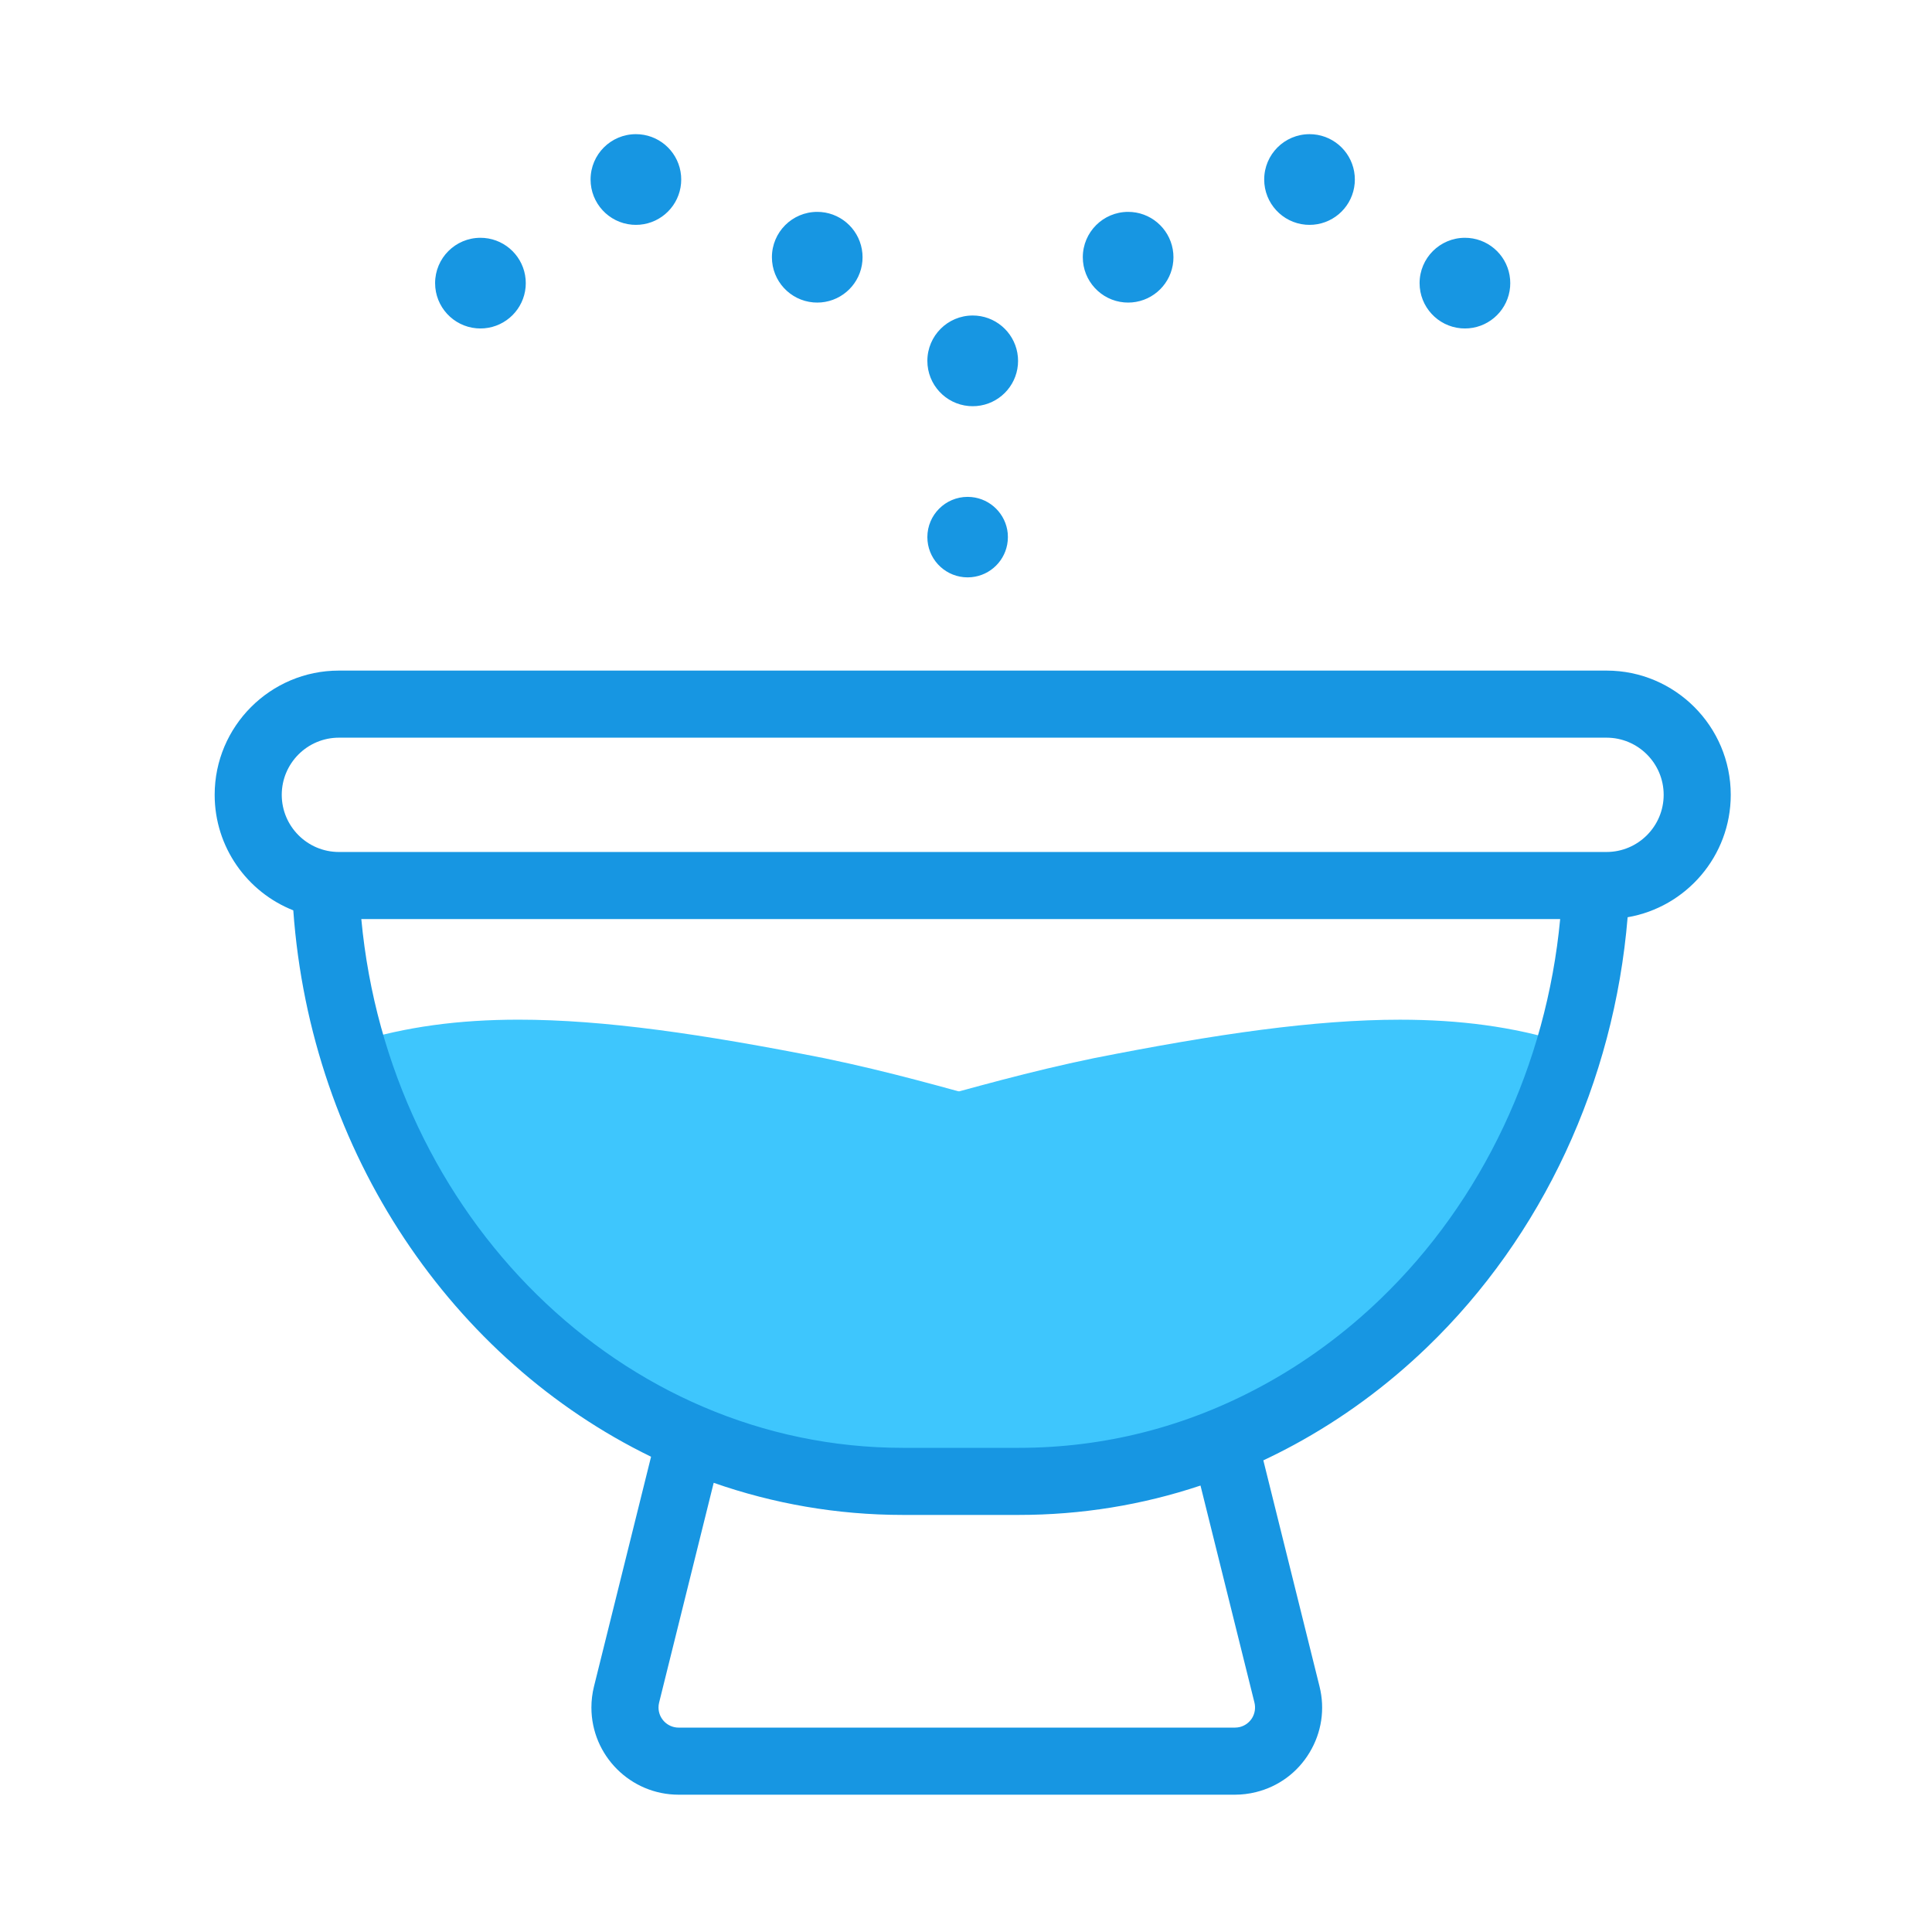 <svg xmlns="http://www.w3.org/2000/svg" xmlns:xlink="http://www.w3.org/1999/xlink" width="72" height="72" viewBox="0 0 72 72">
    <defs>
        <path id="9khvc7yl8a" d="M0 .843c2.901 8.123 6.618 13.003 11.151 14.641 6.801 2.458 24.211 2.458 28.35-4.037C42.26 7.117 44.093 4.095 45 2.38c-13.495 4.633-17.863 1.061-27.501-.938C12.928.535 9.252 0 6.076 0 3.851 0 1.872.263 0 .843z"/>
        <path id="8paf38djxb" d="M27.501 1.437C17.863 3.43 13.494 6.991 0 2.373c.59 1.345 2.424 4.359 5.499 9.04 4.613 7.023 22.615 6.313 29.415 3.862C39.448 13.642 42.81 8.83 45 .84 43.128.261 41.149 0 38.924 0c-3.176 0-6.852.532-11.423 1.437z"/>
    </defs>
    <g fill="none" fill-rule="evenodd">
        <g>
            <g>
                <g>
                    <path d="M0 0H72V72H0z" transform="translate(-248, -217) translate(16, 138) translate(232, 79)"/>
                    <g>
                        <g transform="translate(-248, -217) translate(16, 138) translate(232, 79) translate(8, 5) translate(5.25, 33)">
                            <use fill="#3EC6FD" opacity=".8" xlink:href="#9khvc7yl8a"/>
                        </g>
                        <g transform="translate(-248, -217) translate(16, 138) translate(232, 79) translate(8, 5) translate(5.25, 33.001)">
                            <use fill="#3EC6FD" opacity=".6" xlink:href="#8paf38djxb"/>
                        </g>
                        <path fill="#1796E2" d="M51.871 19.991c2.553 0 4.629 2.077 4.629 4.63 0 2.284-1.663 4.188-3.843 4.562-.506 6.132-3.169 11.882-7.479 16.029-1.495 1.44-3.162 2.662-4.953 3.633-.378.205-.76.397-1.144.578l2.094 8.426c.21.843.078 1.716-.37 2.46-.446.744-1.157 1.27-2 1.478-.258.064-.52.096-.783.096H17.29c-1.792 0-3.25-1.458-3.25-3.25 0-.262.032-.525.096-.783l2.127-8.562C8.876 45.695 3.581 37.996 2.93 28.926 1.215 28.248 0 26.574 0 24.62c0-2.552 2.076-4.629 4.629-4.629h47.242zM18.597 50.26l-2.034 8.192c-.015.06-.022.121-.022.181 0 .414.336.75.75.75h20.73c.062 0 .123-.008.184-.022.192-.048.356-.169.46-.34.102-.173.132-.374.085-.569l-2.011-8.09c-2.178.728-4.446 1.095-6.78 1.095H25.65c-2.46 0-4.831-.42-7.053-1.197zm31.546-21.01l-44.678.001c1.031 11.051 9.691 19.706 20.185 19.706h4.308c3.19 0 6.244-.777 9.076-2.311 1.593-.862 3.077-1.951 4.41-3.235 3.81-3.665 6.187-8.733 6.699-14.16zm1.728-6.759H4.629c-1.174 0-2.129.955-2.129 2.13 0 1.174.955 2.13 2.129 2.13h47.242c1.174 0 2.129-.956 2.129-2.13 0-1.175-.955-2.13-2.129-2.13zm-23.81-8.974l.144.007c.713.068 1.281.636 1.35 1.349l.006.144-.007.145c-.068.713-.636 1.28-1.349 1.348l-.144.007-.144-.007c-.762-.072-1.357-.713-1.357-1.493 0-.828.672-1.5 1.501-1.5zm.19-6.759l.145.006c.817.07 1.468.722 1.538 1.54l.006.145-.006.146c-.07.816-.72 1.467-1.538 1.537l-.146.006-.146-.006c-.865-.074-1.544-.8-1.544-1.683 0-.934.756-1.691 1.69-1.691zM9.904 3.862l.146.006c.817.07 1.468.721 1.538 1.538l.006.146-.006.146c-.07.816-.721 1.467-1.538 1.537l-.146.006-.146-.006c-.864-.074-1.543-.8-1.543-1.683 0-.933.756-1.69 1.69-1.69zm36.69 0l.145.006c.818.07 1.468.721 1.538 1.538l.006.146-.006.146c-.07.816-.72 1.467-1.538 1.537l-.146.006-.146-.006c-.863-.074-1.543-.8-1.543-1.683 0-.933.757-1.69 1.69-1.69zm-24.138-.966l.146.006c.817.07 1.467.722 1.537 1.54l.006.145-.006.146c-.07.816-.72 1.467-1.537 1.537l-.146.006-.146-.006c-.865-.074-1.543-.8-1.543-1.683 0-.934.755-1.691 1.69-1.691zm11.586 0l.146.006c.817.07 1.467.722 1.537 1.54l.006.145-.006.146c-.07.816-.72 1.467-1.537 1.537l-.146.006-.146-.006c-.863-.074-1.543-.8-1.543-1.683 0-.934.757-1.691 1.69-1.691zM15.698 0l.146.006c.817.07 1.467.72 1.537 1.538l.006.146-.006.146c-.07.817-.72 1.468-1.537 1.538l-.146.006-.146-.006c-.864-.074-1.543-.8-1.543-1.684 0-.934.756-1.69 1.69-1.69zm25.104 0l.146.006c.817.07 1.467.72 1.537 1.538l.006.146-.006.146c-.07.817-.72 1.468-1.537 1.538l-.146.006-.146-.006c-.864-.074-1.543-.8-1.543-1.684 0-.934.756-1.69 1.69-1.69z" transform="translate(-248, -217) translate(16, 138) translate(232, 79) translate(8, 5)"/>
                    </g>
                </g>
            </g>
        </g>
    </g>
</svg>

